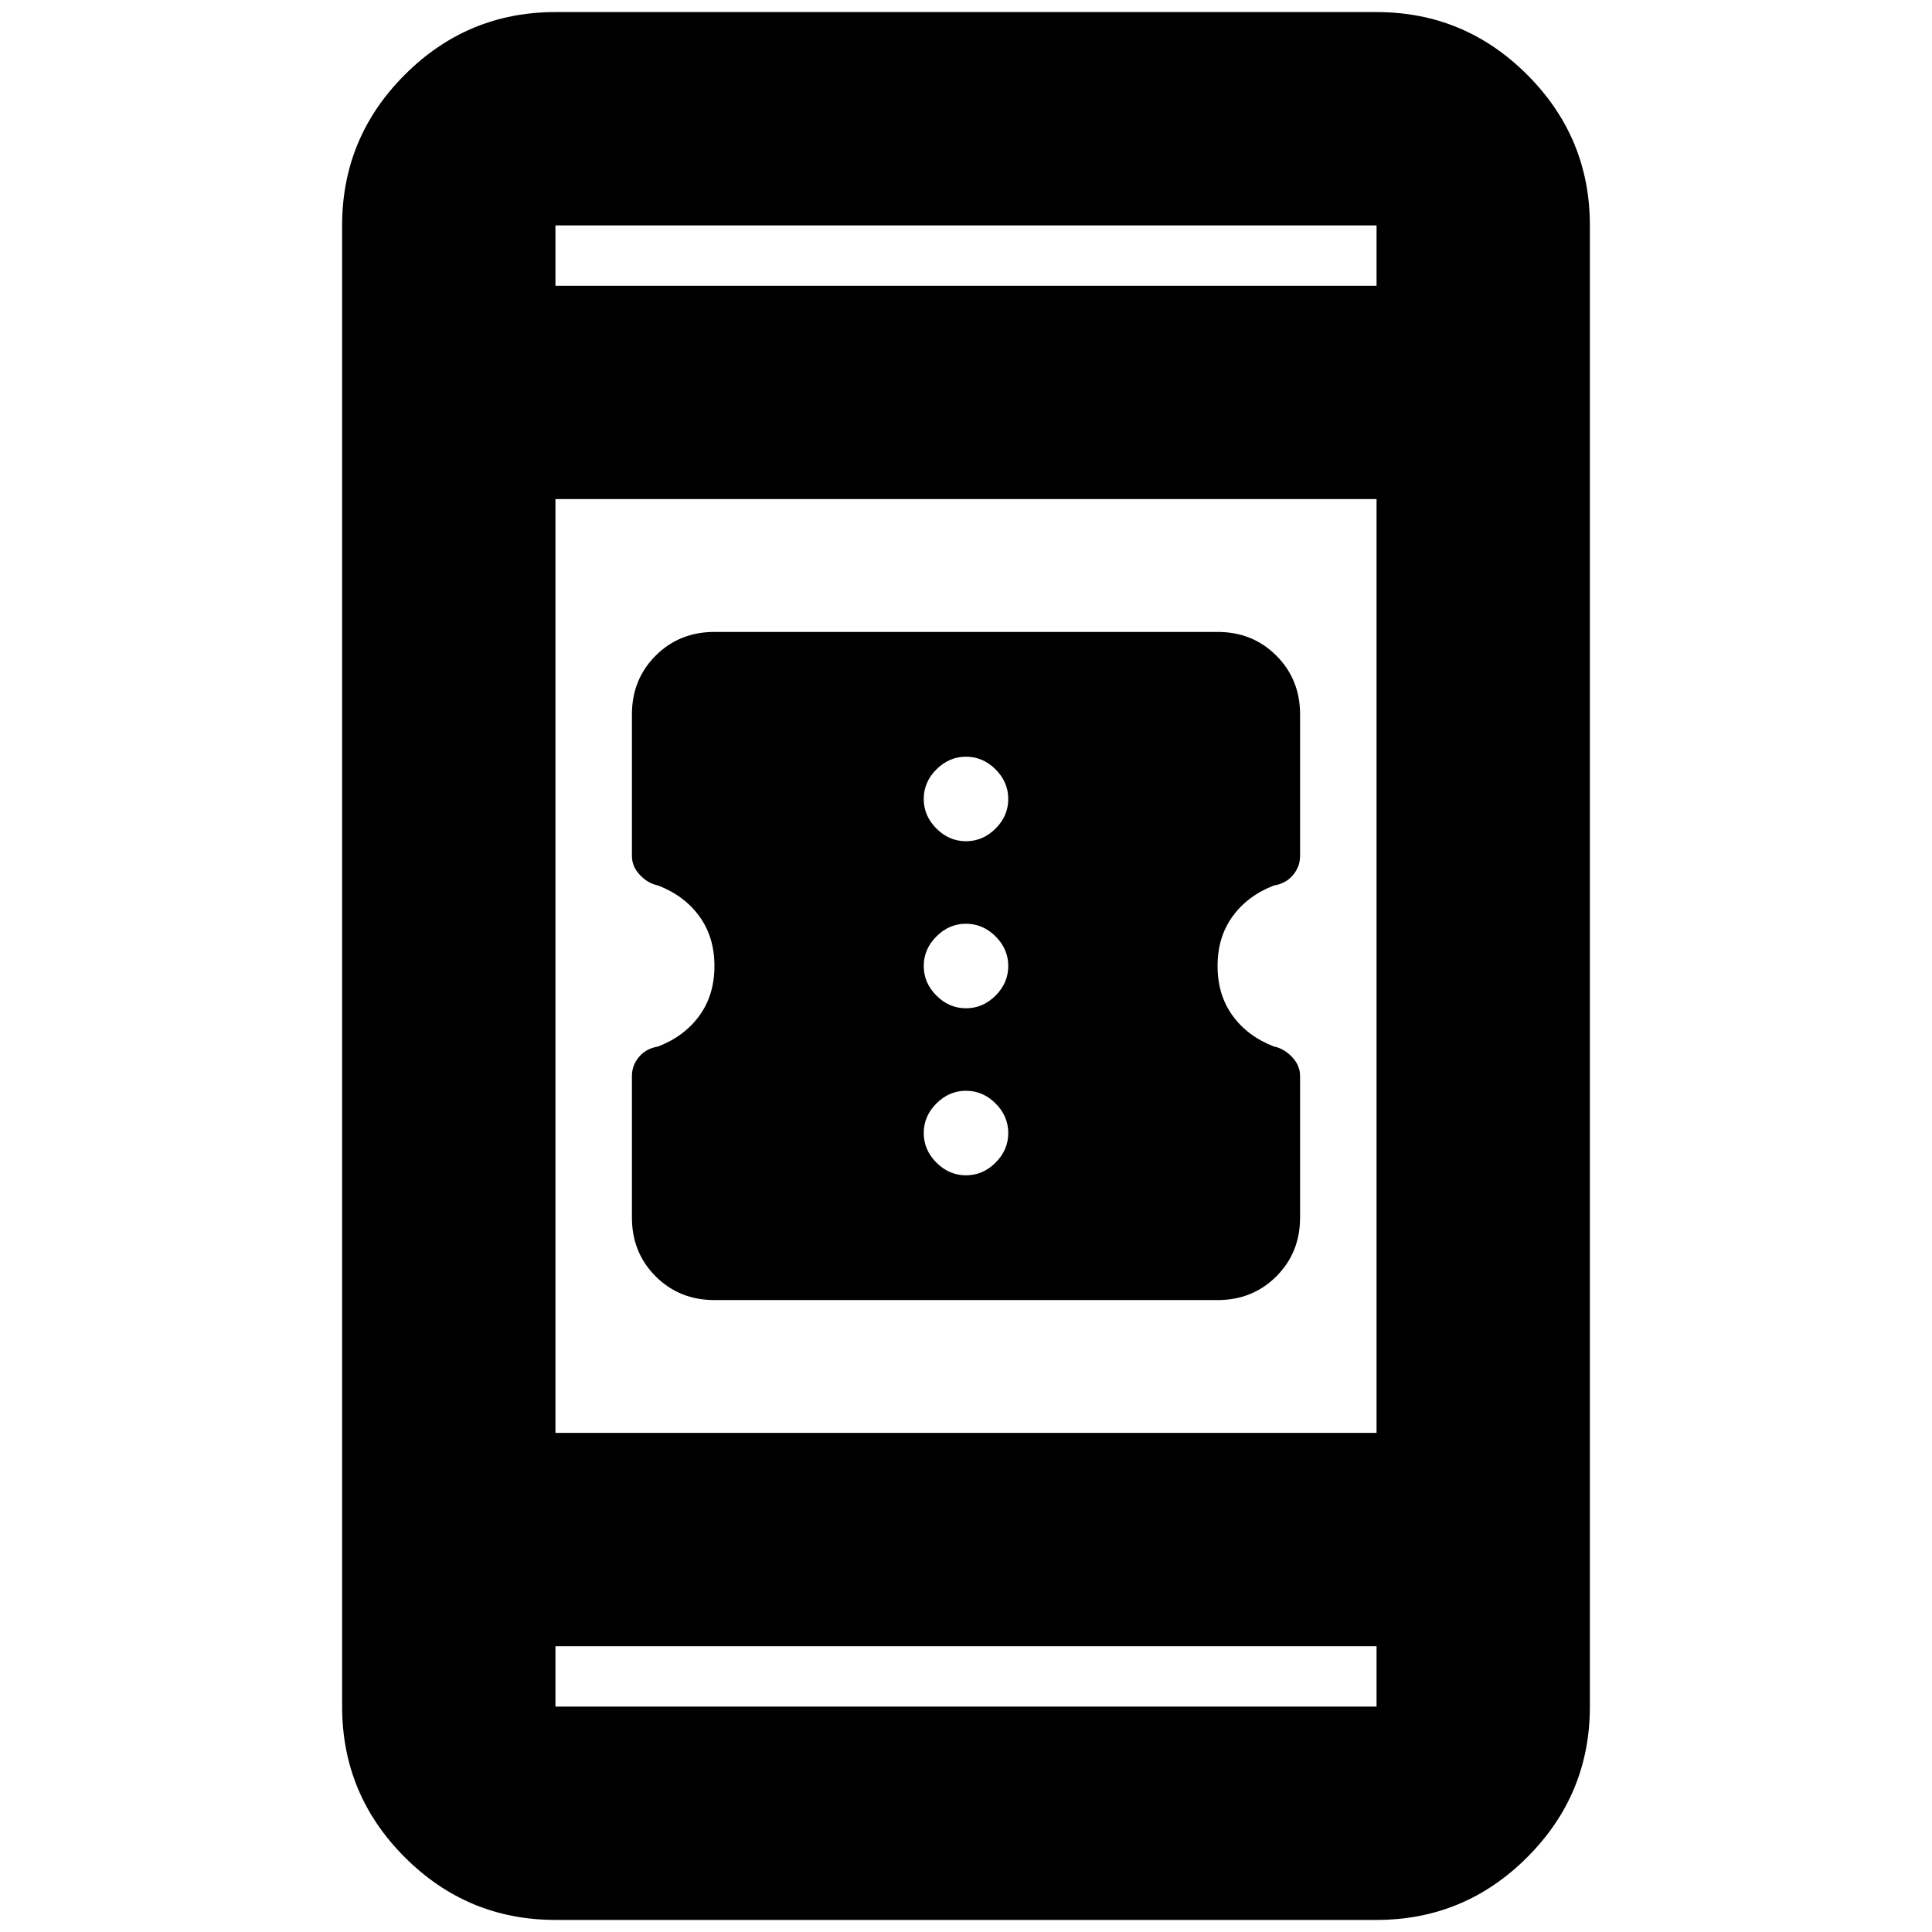 <svg xmlns="http://www.w3.org/2000/svg" height="24" viewBox="0 -960 960 960" width="24"><path d="M355-314q-17.42 0-29.21-11.79T314-355v-70.35q0-5.25 3.5-9.45 3.5-4.2 9.5-5.2 13-5 20.5-15.29 7.5-10.3 7.5-24.71t-7.5-24.71Q340-515 327-520q-5-1-9-5.2t-4-9.45V-605q0-17.42 11.79-29.21T355-646h250q17.42 0 29.21 11.79T646-605v70.35q0 5.25-3.5 9.45-3.5 4.2-9.5 5.2-13 5-20.5 15.29-7.5 10.3-7.5 24.71t7.5 24.71Q620-445 633-440q5 1 9 5.2t4 9.45V-355q0 17.42-11.79 29.21T605-314H355Zm125-62q8.4 0 14.7-6.3 6.3-6.3 6.3-14.7 0-8.4-6.3-14.7-6.3-6.3-14.7-6.3-8.4 0-14.7 6.3-6.3 6.3-6.3 14.7 0 8.4 6.3 14.7 6.3 6.3 14.7 6.3Zm0-83q8.4 0 14.7-6.3 6.3-6.3 6.3-14.7 0-8.4-6.3-14.7-6.3-6.3-14.7-6.3-8.4 0-14.7 6.3-6.3 6.3-6.3 14.7 0 8.4 6.3 14.7 6.3 6.3 14.7 6.3Zm0-83q8.4 0 14.7-6.3 6.3-6.3 6.3-14.7 0-8.4-6.3-14.7-6.3-6.3-14.7-6.3-8.4 0-14.7 6.3-6.3 6.3-6.3 14.7 0 8.4 6.3 14.7 6.3 6.3 14.7 6.3ZM276-6q-43.73 0-74.86-31.14Q170-68.28 170-112v-736q0-43.72 31.14-74.86Q232.27-954 276-954h408q43.72 0 74.86 31.14T790-848v736q0 43.72-31.14 74.86T684-6H276Zm0-136v30h408v-30H276Zm0-106h408v-464H276v464Zm0-570h408v-30H276v30Zm0 0v-30 30Zm0 676v30-30Z"/></svg>